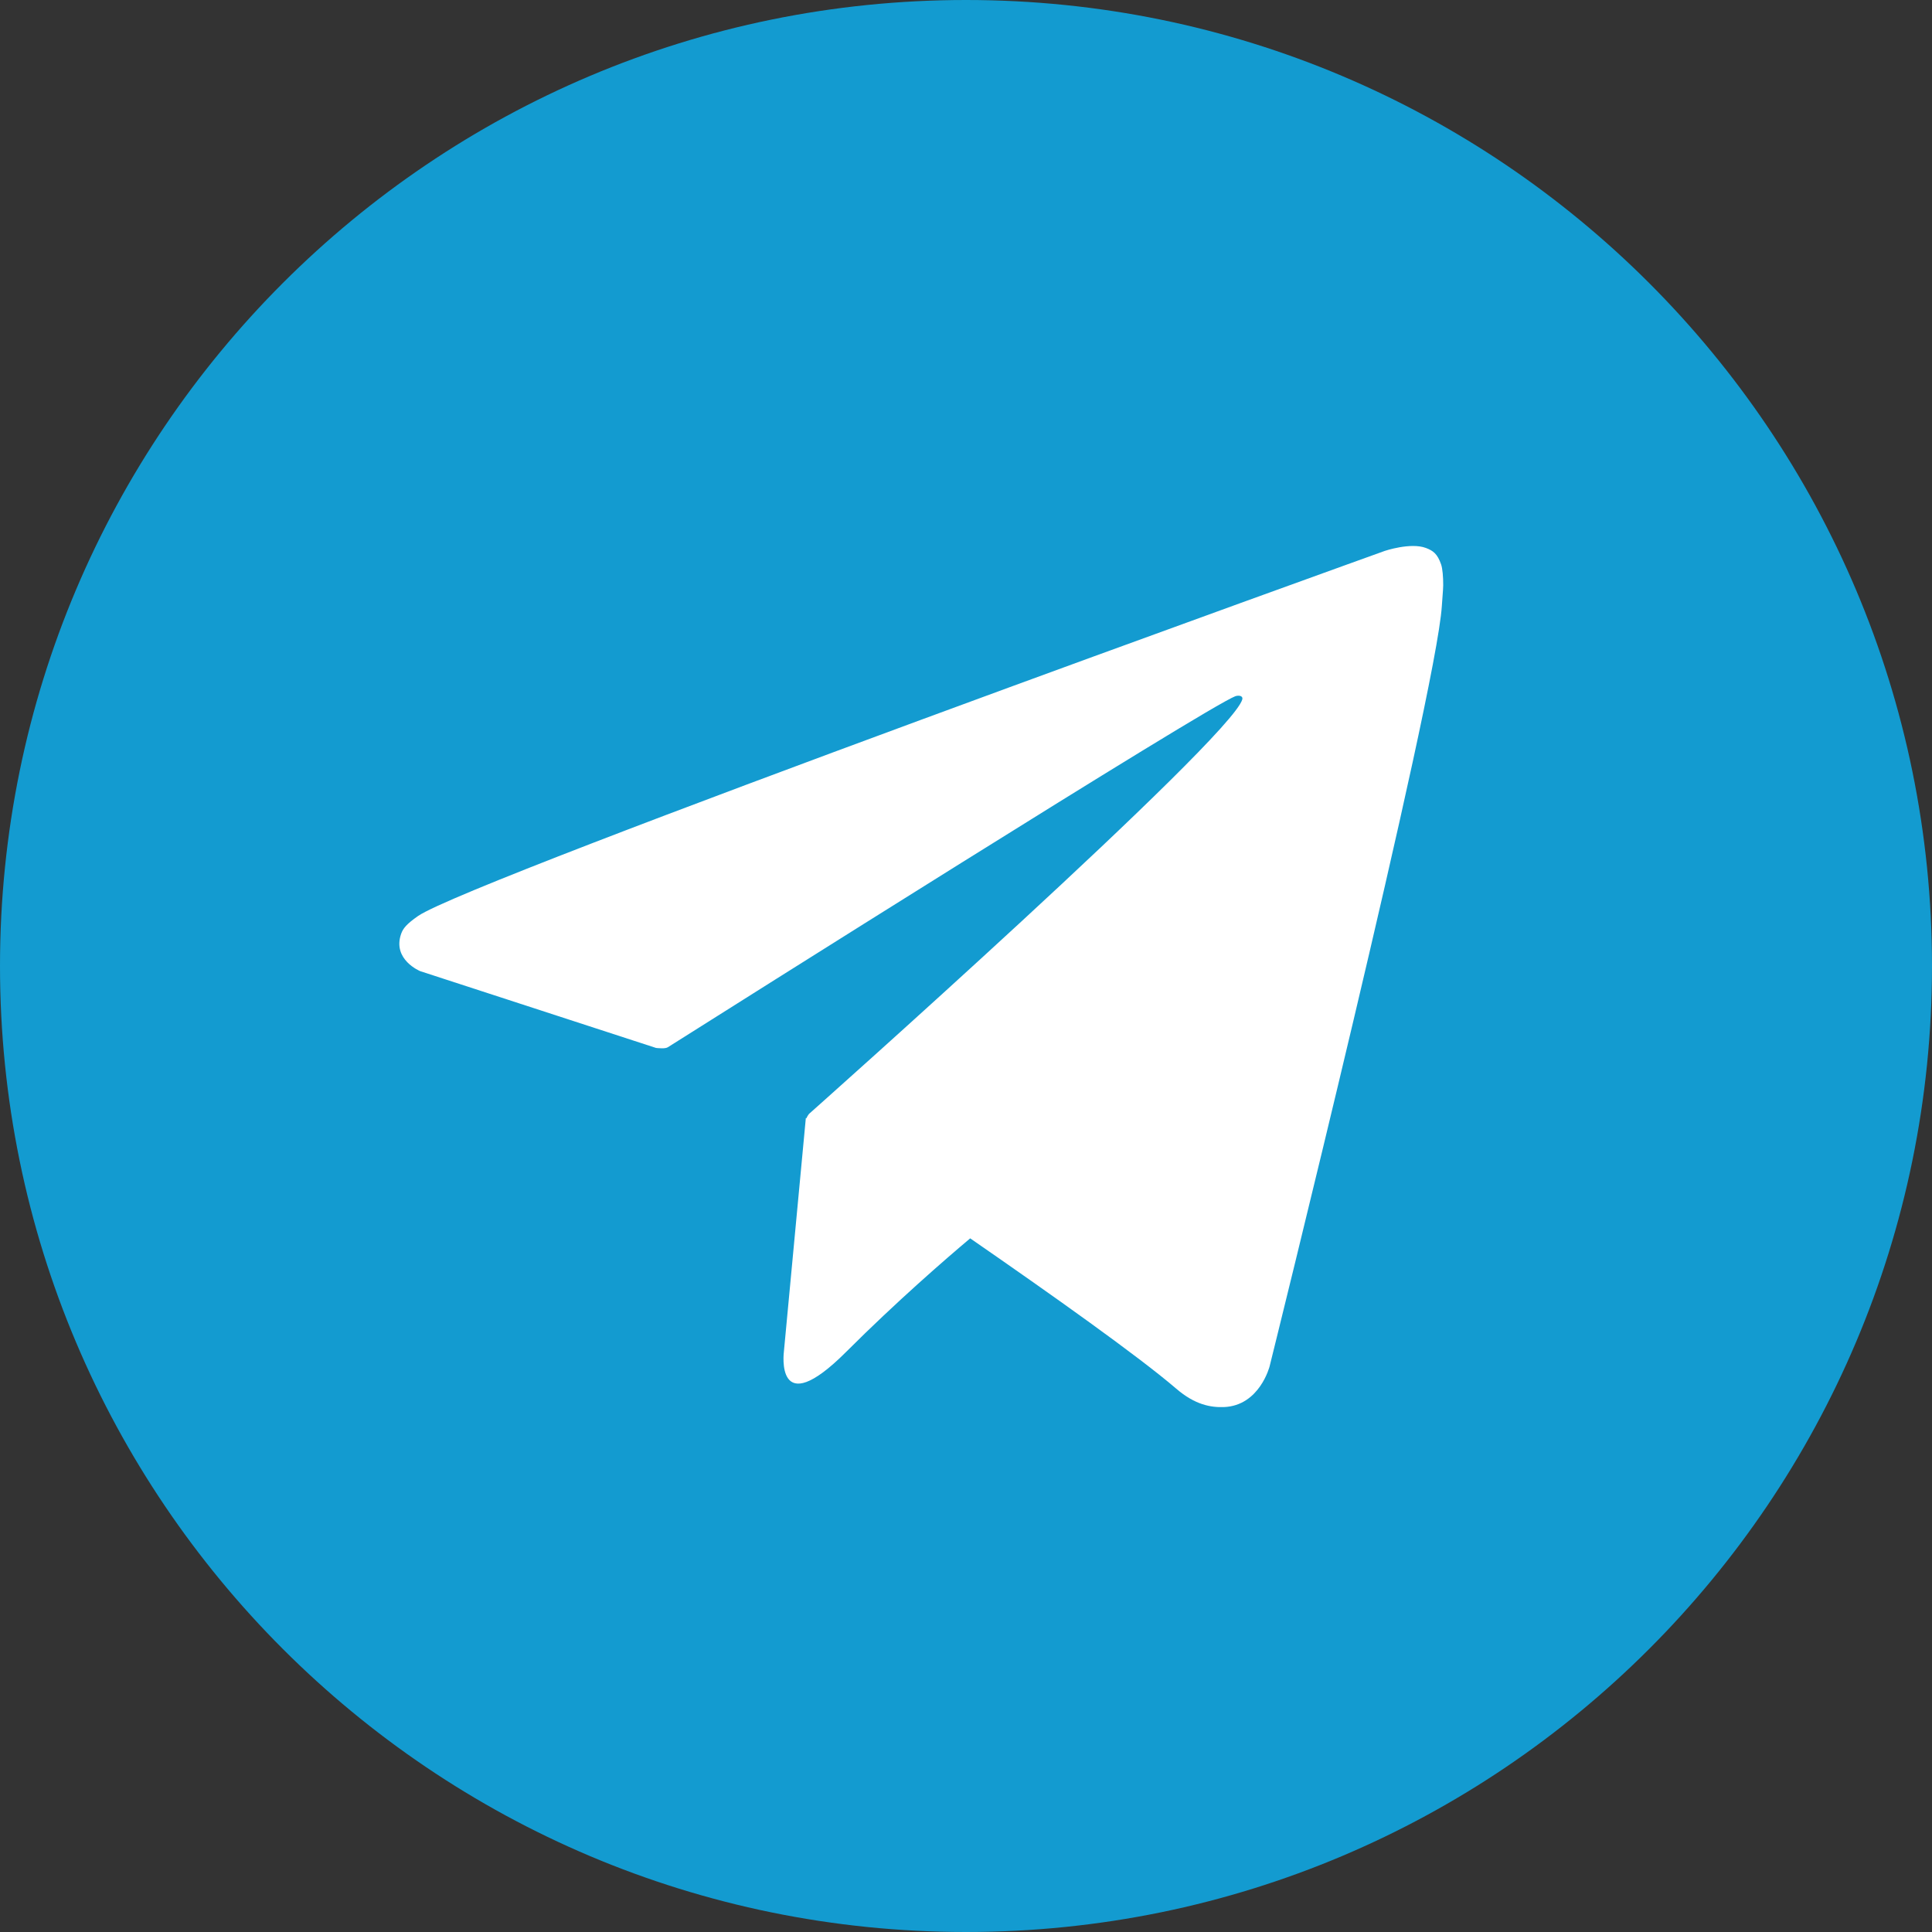 <?xml version="1.0" encoding="UTF-8"?>
<svg width="30px" height="30px" viewBox="0 0 30 30" version="1.1" xmlns="http://www.w3.org/2000/svg" xmlns:xlink="http://www.w3.org/1999/xlink">
    <rect x="0" y="0" width="30" height="30" fill="#333333" stroke="none"/>
    <!-- Generator: sketchtool 41.2 (35397) - http://www.bohemiancoding.com/sketch -->
    <title>9769108E-E403-406E-9952-B365CE4DF765</title>
    <desc>Created with sketchtool.</desc>
    <defs></defs>
    <g id="Page-1" stroke="none" stroke-width="1" fill="none" fill-rule="evenodd">
        <g id="Icons" transform="translate(-1689, -713)">
            <g id="telegram" transform="translate(1689, 713)">
                <circle id="Oval-5" fill="#FFFFFF" cx="14.375" cy="13.125" r="11.875"></circle>
                <path d="M15,0 C6.716,0 0,6.716 0,15 L0,15 C0,23.284 6.716,30 15,30 L15,30 C23.284,30 30,23.284 30,15 L30,15 C30,6.716 23.284,0 15,0 Z M10.186,16.272 L6.525,15.08 C6.525,15.08 6.088,14.902 6.229,14.5 L6.229,14.5 C6.258,14.416 6.316,14.346 6.491,14.224 L6.491,14.224 C7.302,13.659 21.504,8.554 21.504,8.554 L21.504,8.554 C21.504,8.554 21.905,8.419 22.142,8.509 L22.142,8.509 C22.25,8.55 22.32,8.596 22.378,8.766 L22.378,8.766 C22.399,8.827 22.411,8.959 22.41,9.089 L22.41,9.089 C22.408,9.183 22.397,9.27 22.389,9.407 L22.389,9.407 C22.302,10.802 19.714,21.218 19.714,21.218 L19.714,21.218 C19.714,21.218 19.559,21.828 19.004,21.849 L19.004,21.849 C18.802,21.856 18.556,21.815 18.263,21.562 L18.263,21.562 C17.678,21.06 16.324,20.099 15.065,19.229 L15.065,19.229 C14.685,19.549 13.926,20.206 13.141,20.99 L13.141,20.99 C12.029,22.103 12.172,20.99 12.172,20.99 L12.172,20.99 L12.513,17.36 L12.522,17.365 C12.537,17.328 12.562,17.297 12.562,17.297 L12.562,17.297 C12.562,17.297 19.116,11.472 19.29,10.861 L19.29,10.861 C19.304,10.813 19.253,10.79 19.184,10.81 L19.184,10.81 C18.749,10.971 11.204,15.735 10.371,16.261 L10.371,16.261 C10.35,16.275 10.312,16.278 10.276,16.278 L10.276,16.278 C10.229,16.278 10.186,16.272 10.186,16.272 L10.186,16.272 Z" id="Page-1" fill="#139BD0"></path>
            </g>
        </g>
    </g>
</svg>